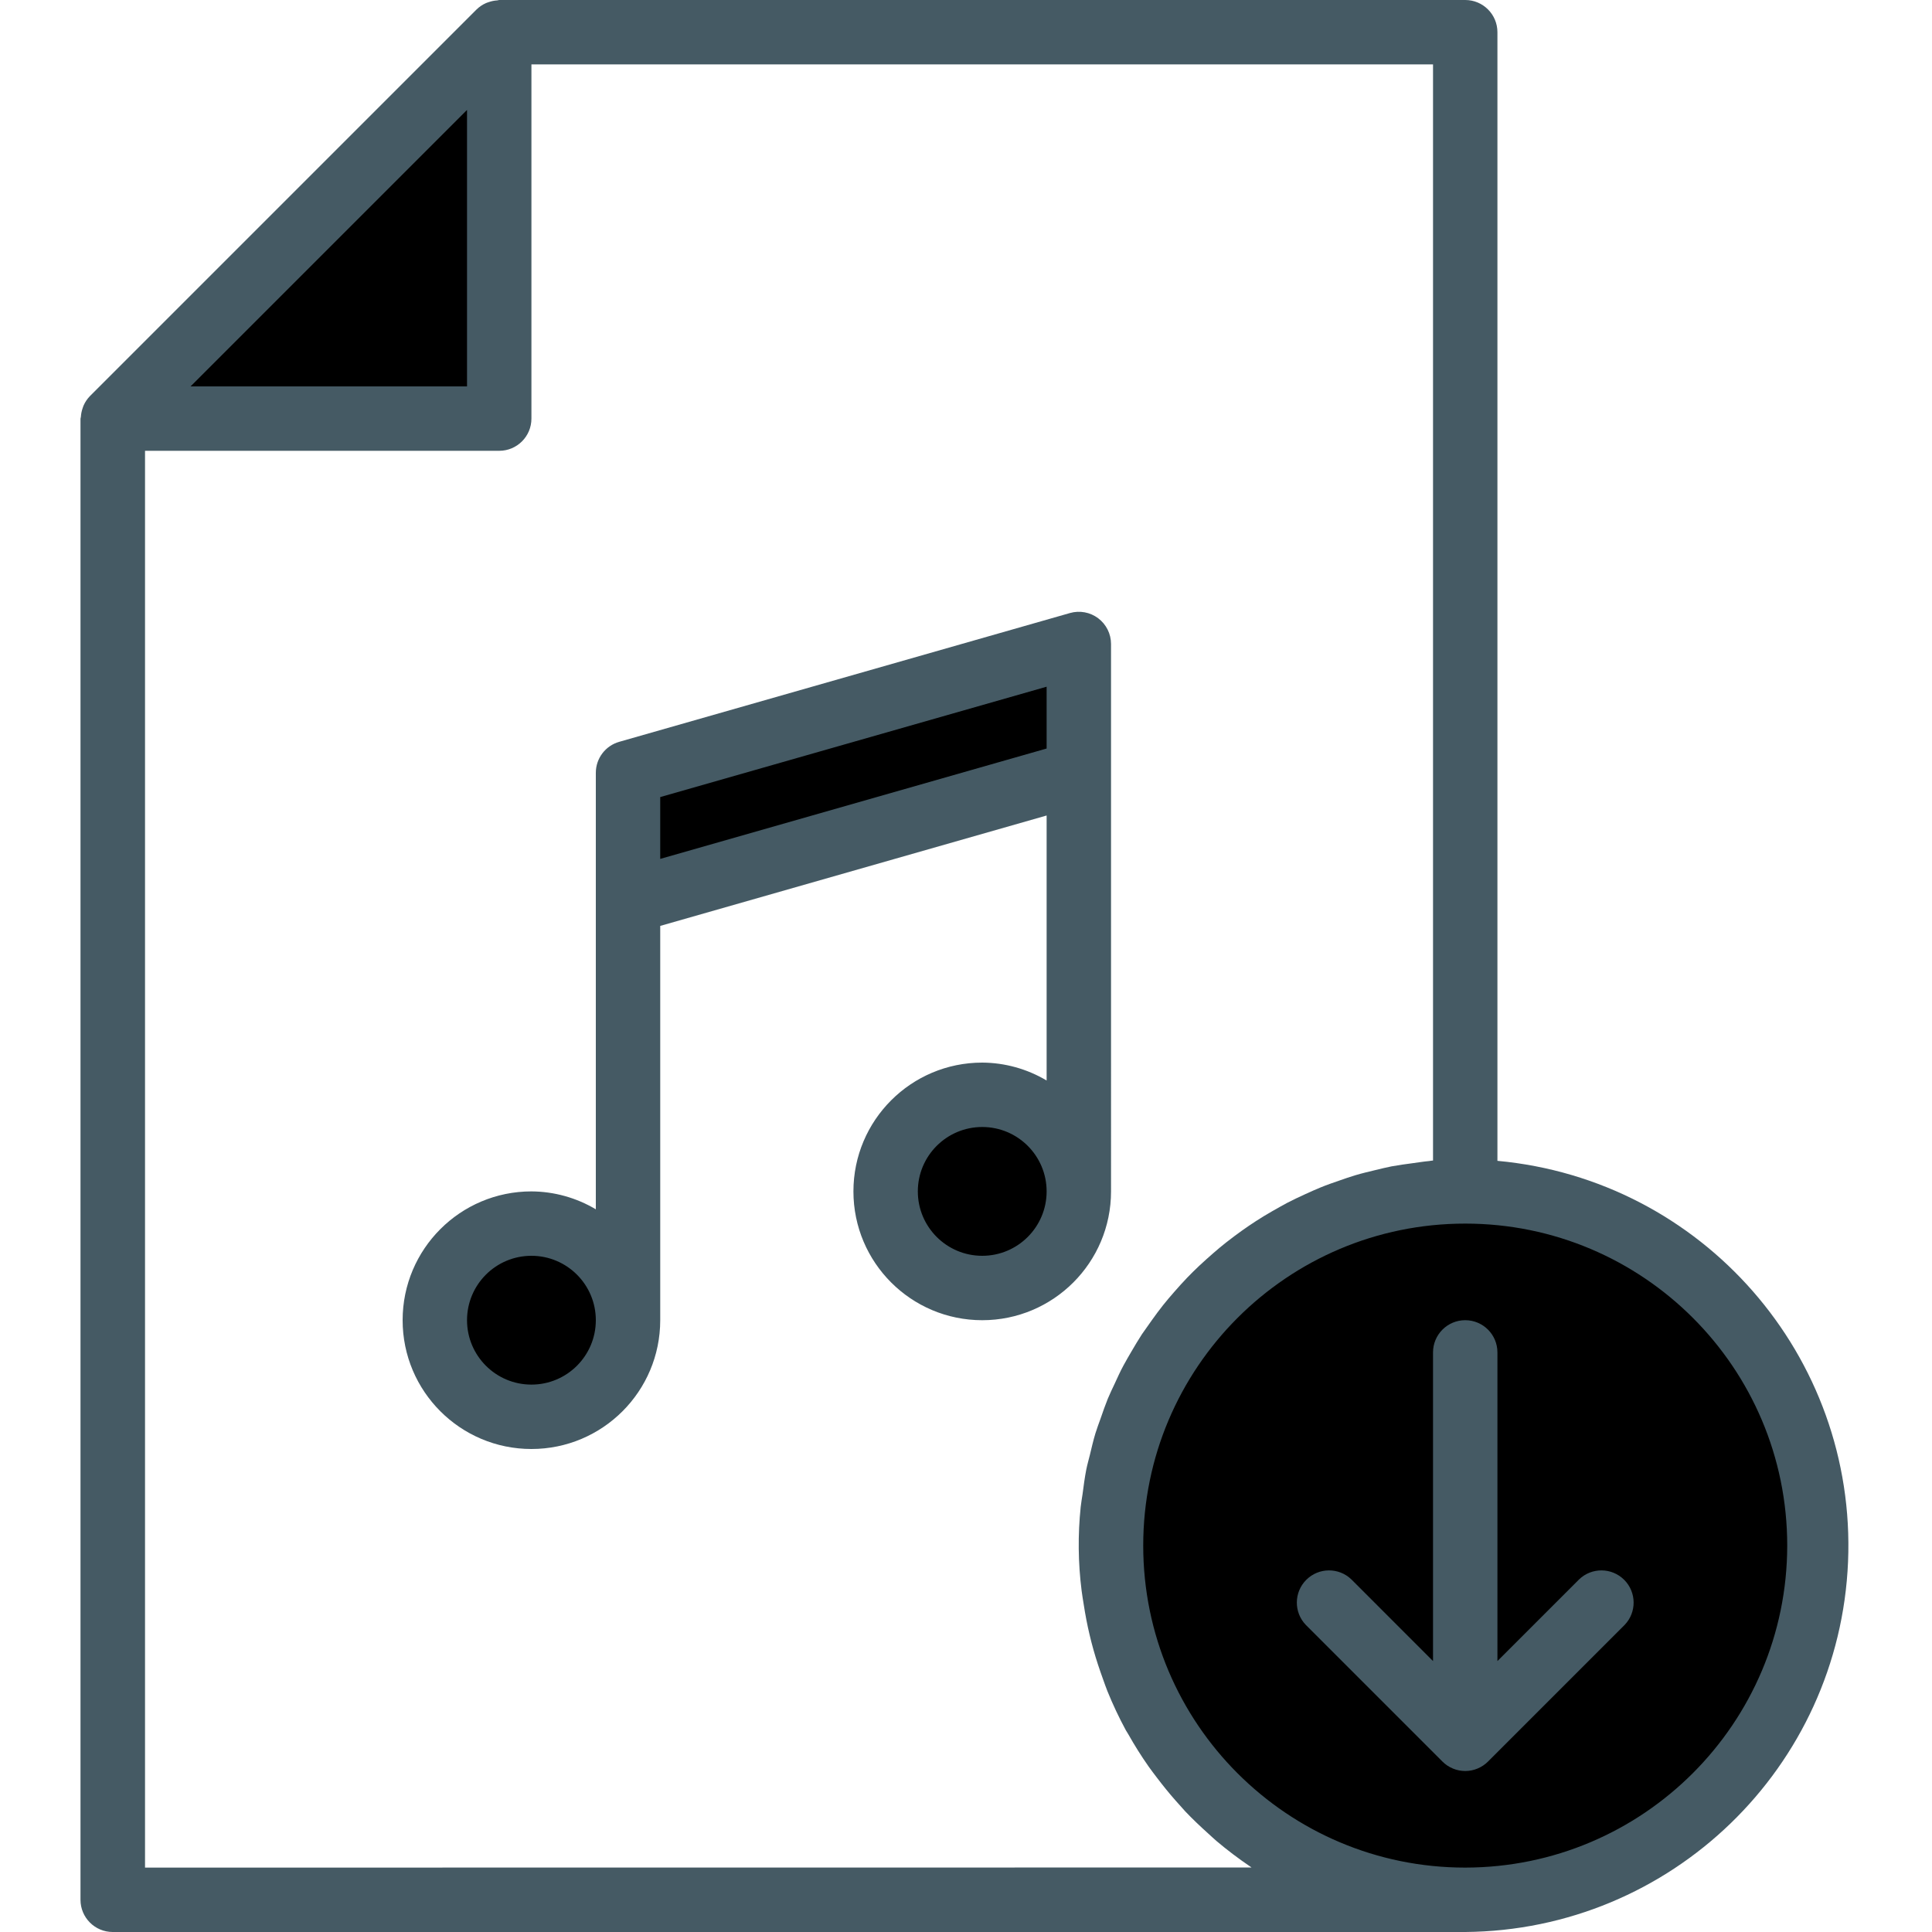 <svg height="480pt" viewBox="-20 0 480 480" width="480pt" xmlns="http://www.w3.org/2000/svg">
	<g fill="#00000000">
		<path d="m136.031 328c0 13.254-10.746 24-24 24s-24-10.746-24-24 10.746-24 24-24 24 10.746 24 24zm0 0" />
		<path d="m248.031 296c0 13.254-10.746 24-24 24s-24-10.746-24-24 10.746-24 24-24 24 10.746 24 24zm0 0" />
		<path d="m136.031 224 112-32v-32l-112 32zm0 0" />
		<path d="m104.031 8-96 96h96zm0 0" />
		<path d="m432.031 384c0 48.602-39.398 88-88 88s-88-39.398-88-88 39.398-88 88-88 88 39.398 88 88zm0 0" />
	</g>
	<path d="m256.031 160c0-2.508-1.176-4.875-3.18-6.387-2-1.512-4.598-1.996-7.012-1.309l-112 32c-3.438.98-5.809 4.121-5.809 7.695v108.449c-4.844-2.879-10.363-4.418-16-4.449-17.672 0-32 14.328-32 32s14.328 32 32 32c17.676 0 32-14.328 32-32v-97.961l96-27.43v65.84c-4.844-2.879-10.363-4.418-16-4.449-17.672 0-32 14.328-32 32s14.328 32 32 32c17.676 0 32-14.328 32-32zm-144 184c-8.836 0-16-7.164-16-16s7.164-16 16-16 16 7.164 16 16-7.164 16-16 16zm112-32c-8.836 0-16-7.164-16-16s7.164-16 16-16 16 7.164 16 16-7.164 16-16 16zm16-126.031-96 27.422v-15.359l96-27.422zm0 0" fill="#455A64" />
	<path d="m352.031 288.406v-280.406c0-4.418-3.582-8-8-8h-240c-.168 0-.32.09-.496.098-.707.043-1.402.184-2.07.414-.258.09-.496.152-.746.266-.871.387-1.664.93-2.344 1.598l-96 96c-.668.68-1.211 1.473-1.598 2.344-.113.242-.176.496-.266.746-.23.668-.371 1.363-.414 2.07 0 .176-.098.328-.098.496v367.969c0 4.418 3.582 8 8 8h336.031c51.148-.43 92.977-40.887 95.113-91.992 2.133-51.105-36.18-94.91-87.113-99.602zm-256-261.094v68.688h-68.688zm-80 436.688v-352h88c4.418 0 8-3.582 8-8v-88h224v272.328c-.32 0-.633.098-.961.129-1.336.117-2.645.344-4 .52-1.789.238-3.574.48-5.336.801-1.344.262-2.656.598-4 .918-1.68.402-3.359.801-5.008 1.289-1.328.391-2.621.855-3.926 1.305-1.602.551-3.199 1.102-4.73 1.734-1.285.52-2.543 1.098-3.805 1.672-1.496.68-2.984 1.383-4.441 2.137-1.23.648-2.398 1.336-3.648 2.031-1.406.801-2.801 1.648-4.16 2.527-1.176.762-2.32 1.547-3.457 2.352-1.312.938-2.598 1.898-3.871 2.898-1.094.863-2.168 1.742-3.199 2.656-1.223 1.047-2.398 2.129-3.559 3.199-1.02.969-2.02 1.938-2.984 2.945-1.113 1.16-2.184 2.352-3.242 3.566-.91 1.047-1.824 2.098-2.695 3.199-1.008 1.258-1.961 2.57-2.902 3.883-.801 1.125-1.602 2.246-2.402 3.406-.895 1.367-1.719 2.777-2.551 4.191-.695 1.191-1.41 2.402-2.047 3.594-.801 1.473-1.473 2.984-2.176 4.504-.578 1.23-1.176 2.453-1.699 3.719-.645 1.602-1.207 3.199-1.773 4.855-.441 1.258-.922 2.488-1.312 3.77-.527 1.742-.938 3.535-1.367 5.32-.297 1.223-.648 2.398-.898 3.656-.398 2.023-.664 4.086-.934 6.152-.145 1.047-.352 2.078-.457 3.141-.719 6.922-.645 13.898.23 20.801.137 1.145.344 2.273.52 3.41.395 2.566.875 5.102 1.473 7.598.289 1.227.594 2.402.938 3.633.703 2.504 1.52 4.961 2.398 7.375.367.992.688 1.992 1.09 2.969 1.34 3.305 2.863 6.535 4.559 9.672.199.359.434.688.633 1.039 1.551 2.754 3.23 5.422 5.039 8 .656.938 1.359 1.832 2.047 2.746 1.488 1.961 3.027 3.871 4.656 5.711.801.914 1.602 1.809 2.402 2.688 1.793 1.883 3.664 3.664 5.598 5.402.723.637 1.402 1.32 2.145 1.941 2.703 2.285 5.527 4.422 8.457 6.402.09.055.168.125.258.191zm328 0c-44.184 0-80-35.816-80-80s35.816-80 80-80 80 35.816 80 80c-.047 44.164-35.836 79.953-80 80zm0 0" fill="#455A64" />
	<path d="m372.312 392.406-20.281 20.281v-76.688c0-4.418-3.582-8-8-8s-8 3.582-8 8v76.688l-20.277-20.281c-3.141-3.031-8.129-2.988-11.215.098-3.086 3.086-3.129 8.078-.098 11.215l33.926 33.93c1.5 1.504 3.539 2.352 5.664 2.352s4.164-.848 5.664-2.352l33.93-33.93c3.031-3.137 2.988-8.129-.098-11.215-3.086-3.086-8.078-3.129-11.215-.098zm0 0" fill="#455A64" />
</svg>